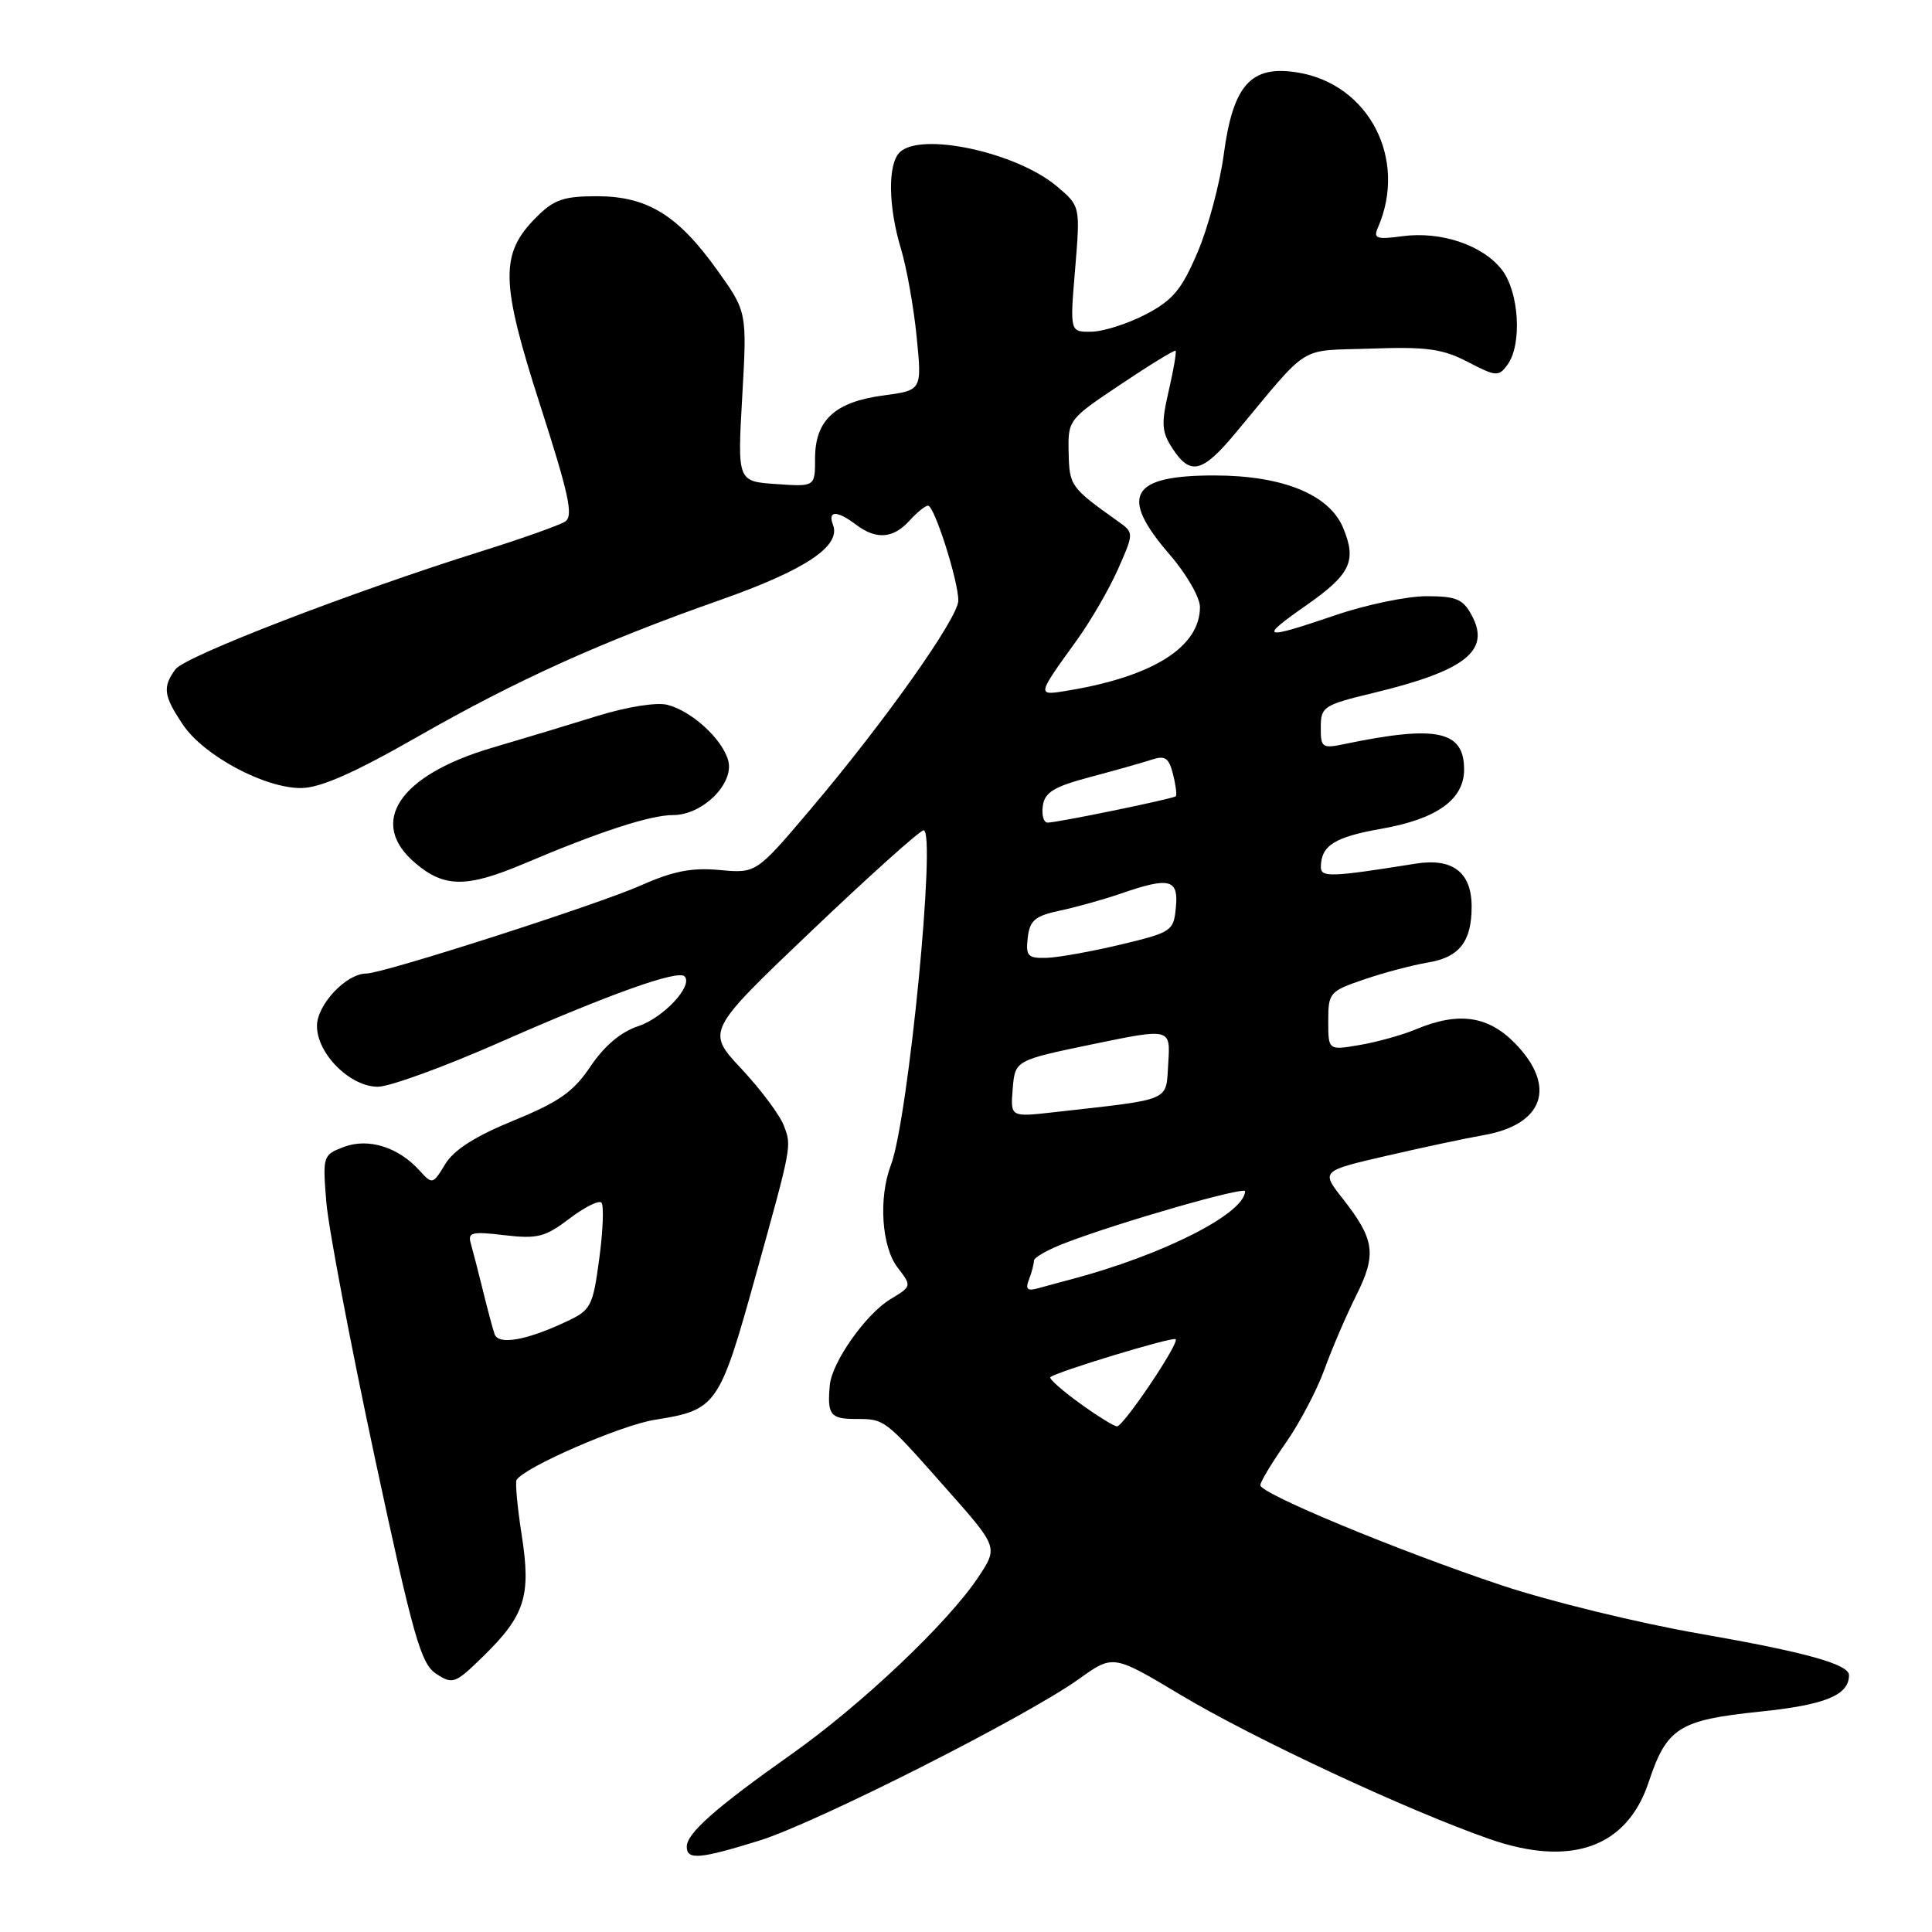 <?xml version="1.0" encoding="UTF-8" standalone="no"?>
<!DOCTYPE svg PUBLIC "-//W3C//DTD SVG 1.1//EN" "http://www.w3.org/Graphics/SVG/1.1/DTD/svg11.dtd" >
<svg xmlns="http://www.w3.org/2000/svg" xmlns:xlink="http://www.w3.org/1999/xlink" version="1.1" viewBox="0 0 256 256">
 <g >
 <path fill="currentColor"
d=" M 100.55 243.91 C 108.05 241.60 135.98 227.48 143.00 222.45 C 147.50 219.23 147.50 219.23 156.45 224.59 C 166.09 230.36 186.33 239.81 197.25 243.64 C 208.12 247.46 215.57 244.83 218.45 236.16 C 220.85 228.93 222.46 227.91 233.21 226.80 C 241.85 225.91 245.00 224.62 245.00 221.97 C 245.00 220.52 239.28 218.93 225.27 216.48 C 217.14 215.07 205.32 212.18 199.00 210.07 C 185.25 205.48 167.00 197.91 167.00 196.80 C 167.00 196.36 168.50 193.87 170.33 191.25 C 172.16 188.64 174.48 184.25 175.48 181.50 C 176.47 178.75 178.37 174.33 179.69 171.69 C 182.44 166.19 182.17 164.25 177.92 158.83 C 175.03 155.16 175.03 155.16 183.77 153.14 C 188.57 152.03 194.30 150.81 196.50 150.43 C 204.53 149.05 206.32 143.99 200.80 138.30 C 197.21 134.59 193.28 134.02 187.62 136.39 C 185.79 137.15 182.43 138.09 180.15 138.47 C 176.00 139.18 176.00 139.18 176.00 135.29 C 176.00 131.54 176.17 131.34 180.75 129.78 C 183.36 128.88 187.18 127.88 189.24 127.53 C 193.37 126.85 195.00 124.76 195.00 120.14 C 195.00 115.58 192.48 113.65 187.57 114.44 C 176.37 116.23 175.00 116.28 175.02 114.88 C 175.05 112.03 176.83 110.91 183.08 109.81 C 190.42 108.51 194.00 105.93 194.00 101.95 C 194.00 96.83 190.38 96.05 178.25 98.57 C 175.18 99.21 175.00 99.09 175.01 96.38 C 175.01 93.65 175.37 93.41 181.97 91.82 C 194.16 88.88 197.53 86.23 195.03 81.57 C 193.86 79.38 192.98 79.00 189.01 79.00 C 186.45 79.00 181.04 80.12 177.00 81.50 C 167.20 84.83 166.70 84.67 173.07 80.22 C 178.96 76.10 179.80 74.35 177.98 69.96 C 176.15 65.52 169.95 63.00 160.88 63.00 C 149.76 63.00 148.25 65.70 155.00 73.50 C 157.20 76.04 159.00 79.16 159.00 80.43 C 159.00 85.69 152.87 89.60 141.65 91.48 C 137.31 92.21 137.29 92.31 142.67 84.85 C 144.52 82.29 146.98 78.04 148.15 75.40 C 150.27 70.59 150.27 70.59 148.10 69.05 C 141.85 64.60 141.70 64.38 141.60 59.97 C 141.50 55.65 141.57 55.56 148.50 50.93 C 152.35 48.35 155.62 46.35 155.77 46.47 C 155.91 46.60 155.51 48.99 154.86 51.79 C 153.85 56.17 153.92 57.22 155.37 59.44 C 157.73 63.04 159.31 62.66 163.68 57.42 C 173.77 45.32 171.82 46.54 181.67 46.19 C 189.06 45.93 191.15 46.22 194.50 47.96 C 198.24 49.91 198.58 49.93 199.75 48.33 C 201.72 45.64 201.29 38.64 198.98 35.71 C 196.43 32.46 190.91 30.61 185.81 31.30 C 182.39 31.76 181.95 31.60 182.58 30.16 C 186.55 21.07 181.38 11.12 171.91 9.60 C 165.74 8.61 163.38 11.25 162.15 20.50 C 161.63 24.35 160.08 30.17 158.68 33.44 C 156.58 38.37 155.42 39.77 151.83 41.65 C 149.45 42.89 146.21 43.93 144.63 43.95 C 141.76 44.00 141.76 44.00 142.46 35.65 C 143.15 27.31 143.15 27.31 140.03 24.68 C 134.66 20.16 121.97 17.43 119.20 20.20 C 117.61 21.79 117.70 27.42 119.39 33.00 C 120.14 35.48 121.07 40.70 121.46 44.61 C 122.17 51.72 122.17 51.72 117.05 52.40 C 110.63 53.25 108.00 55.68 108.00 60.75 C 108.00 64.50 108.00 64.50 102.85 64.14 C 97.71 63.79 97.71 63.79 98.35 52.55 C 98.99 41.31 98.99 41.31 95.00 35.74 C 89.79 28.47 85.75 26.00 79.06 26.00 C 74.70 26.00 73.39 26.45 71.08 28.77 C 66.22 33.62 66.29 37.28 71.57 53.67 C 75.40 65.57 76.01 68.39 74.88 69.11 C 74.12 69.60 69.22 71.34 64.00 72.98 C 46.78 78.37 24.52 86.95 23.25 88.68 C 21.51 91.05 21.67 92.21 24.25 96.04 C 27.01 100.14 35.11 104.47 39.93 104.42 C 42.46 104.39 46.91 102.43 55.21 97.69 C 68.48 90.10 79.57 85.09 95.49 79.48 C 106.70 75.53 111.46 72.36 110.38 69.56 C 109.64 67.62 110.90 67.61 113.44 69.53 C 116.10 71.54 118.35 71.37 120.50 69.00 C 121.50 67.90 122.61 67.00 122.97 67.00 C 123.81 67.00 127.01 77.04 126.98 79.59 C 126.96 81.89 117.17 95.71 107.35 107.29 C 100.20 115.73 100.20 115.73 95.35 115.28 C 91.67 114.94 89.18 115.43 85.00 117.29 C 79.29 119.84 50.76 129.00 48.54 129.00 C 45.88 129.00 42.00 133.12 42.00 135.94 C 42.00 139.62 46.38 144.00 50.07 144.00 C 51.61 144.00 58.87 141.36 66.19 138.13 C 80.74 131.72 89.81 128.48 90.70 129.37 C 91.91 130.57 87.91 134.88 84.55 135.98 C 82.26 136.74 80.07 138.59 78.25 141.30 C 75.98 144.68 74.08 146.01 68.05 148.48 C 62.96 150.56 60.13 152.37 58.99 154.26 C 57.36 156.95 57.28 156.97 55.59 155.10 C 52.77 151.98 48.79 150.75 45.55 151.98 C 42.79 153.03 42.74 153.18 43.24 159.28 C 43.52 162.70 46.39 177.82 49.61 192.89 C 54.77 216.96 55.76 220.45 57.80 221.79 C 59.99 223.22 60.31 223.10 63.99 219.51 C 69.57 214.06 70.39 211.50 69.13 203.41 C 68.55 199.71 68.25 196.41 68.45 196.09 C 69.50 194.40 82.30 188.83 86.77 188.13 C 94.97 186.83 95.32 186.33 100.14 169.00 C 104.94 151.73 104.91 151.89 103.87 149.17 C 103.34 147.75 100.80 144.36 98.24 141.62 C 93.58 136.64 93.58 136.64 107.54 123.34 C 115.22 116.02 121.90 110.03 122.38 110.02 C 124.09 109.98 120.35 148.33 118.05 154.37 C 116.39 158.73 116.81 165.20 118.94 167.96 C 120.83 170.43 120.83 170.43 117.95 172.17 C 114.72 174.14 110.25 180.47 109.96 183.50 C 109.59 187.42 110.01 188.00 113.25 188.02 C 117.29 188.03 117.08 187.87 125.39 197.26 C 132.26 205.01 132.26 205.01 129.65 208.95 C 125.66 214.98 114.20 225.85 104.89 232.43 C 94.84 239.53 91.00 242.92 91.00 244.69 C 91.00 246.48 92.67 246.35 100.55 243.91 Z  M 69.50 114.41 C 79.53 110.16 86.17 108.00 89.20 108.00 C 93.12 108.00 97.36 103.77 96.48 100.73 C 95.66 97.87 91.62 94.19 88.42 93.39 C 87.00 93.03 83.08 93.66 79.22 94.85 C 75.52 96.00 69.24 97.90 65.25 99.07 C 52.85 102.71 48.66 109.02 55.08 114.41 C 58.91 117.64 61.88 117.64 69.50 114.41 Z  M 143.06 185.93 C 140.72 184.24 138.98 182.69 139.18 182.49 C 139.87 181.80 155.41 177.08 155.78 177.45 C 156.30 177.96 148.87 189.00 148.01 189.00 C 147.62 189.00 145.39 187.62 143.06 185.93 Z  M 65.53 176.77 C 65.29 176.07 64.60 173.47 63.99 171.00 C 63.38 168.53 62.66 165.73 62.39 164.79 C 61.95 163.29 62.49 163.15 66.85 163.67 C 71.21 164.18 72.23 163.92 75.43 161.49 C 77.42 159.97 79.34 159.01 79.69 159.35 C 80.03 159.70 79.91 163.03 79.41 166.74 C 78.55 173.15 78.32 173.59 75.00 175.14 C 69.69 177.63 66.03 178.26 65.53 176.77 Z  M 136.35 169.53 C 136.71 168.60 137.00 167.48 137.00 167.05 C 137.00 166.62 138.91 165.54 141.25 164.66 C 148.51 161.89 165.00 157.16 164.98 157.85 C 164.88 160.83 154.12 166.28 142.00 169.50 C 140.62 169.86 138.64 170.40 137.60 170.69 C 136.13 171.11 135.84 170.85 136.35 169.53 Z  M 134.19 144.27 C 134.50 140.50 134.50 140.50 144.80 138.36 C 155.10 136.23 155.10 136.23 154.80 140.86 C 154.46 146.04 155.53 145.58 139.69 147.37 C 133.88 148.03 133.88 148.03 134.19 144.27 Z  M 136.18 124.25 C 136.45 121.94 137.14 121.36 140.50 120.65 C 142.70 120.18 146.32 119.16 148.53 118.40 C 154.97 116.17 156.18 116.47 155.81 120.24 C 155.51 123.37 155.26 123.54 148.50 125.16 C 144.65 126.08 140.23 126.87 138.68 126.92 C 136.19 126.99 135.90 126.69 136.18 124.25 Z  M 138.18 106.77 C 138.44 104.97 139.65 104.24 144.50 102.95 C 147.80 102.07 151.46 101.04 152.63 100.65 C 154.38 100.07 154.89 100.42 155.43 102.59 C 155.80 104.04 155.96 105.36 155.80 105.51 C 155.42 105.85 140.12 109.00 138.82 109.00 C 138.29 109.00 138.00 108.00 138.18 106.77 Z "/>
</g>
</svg>